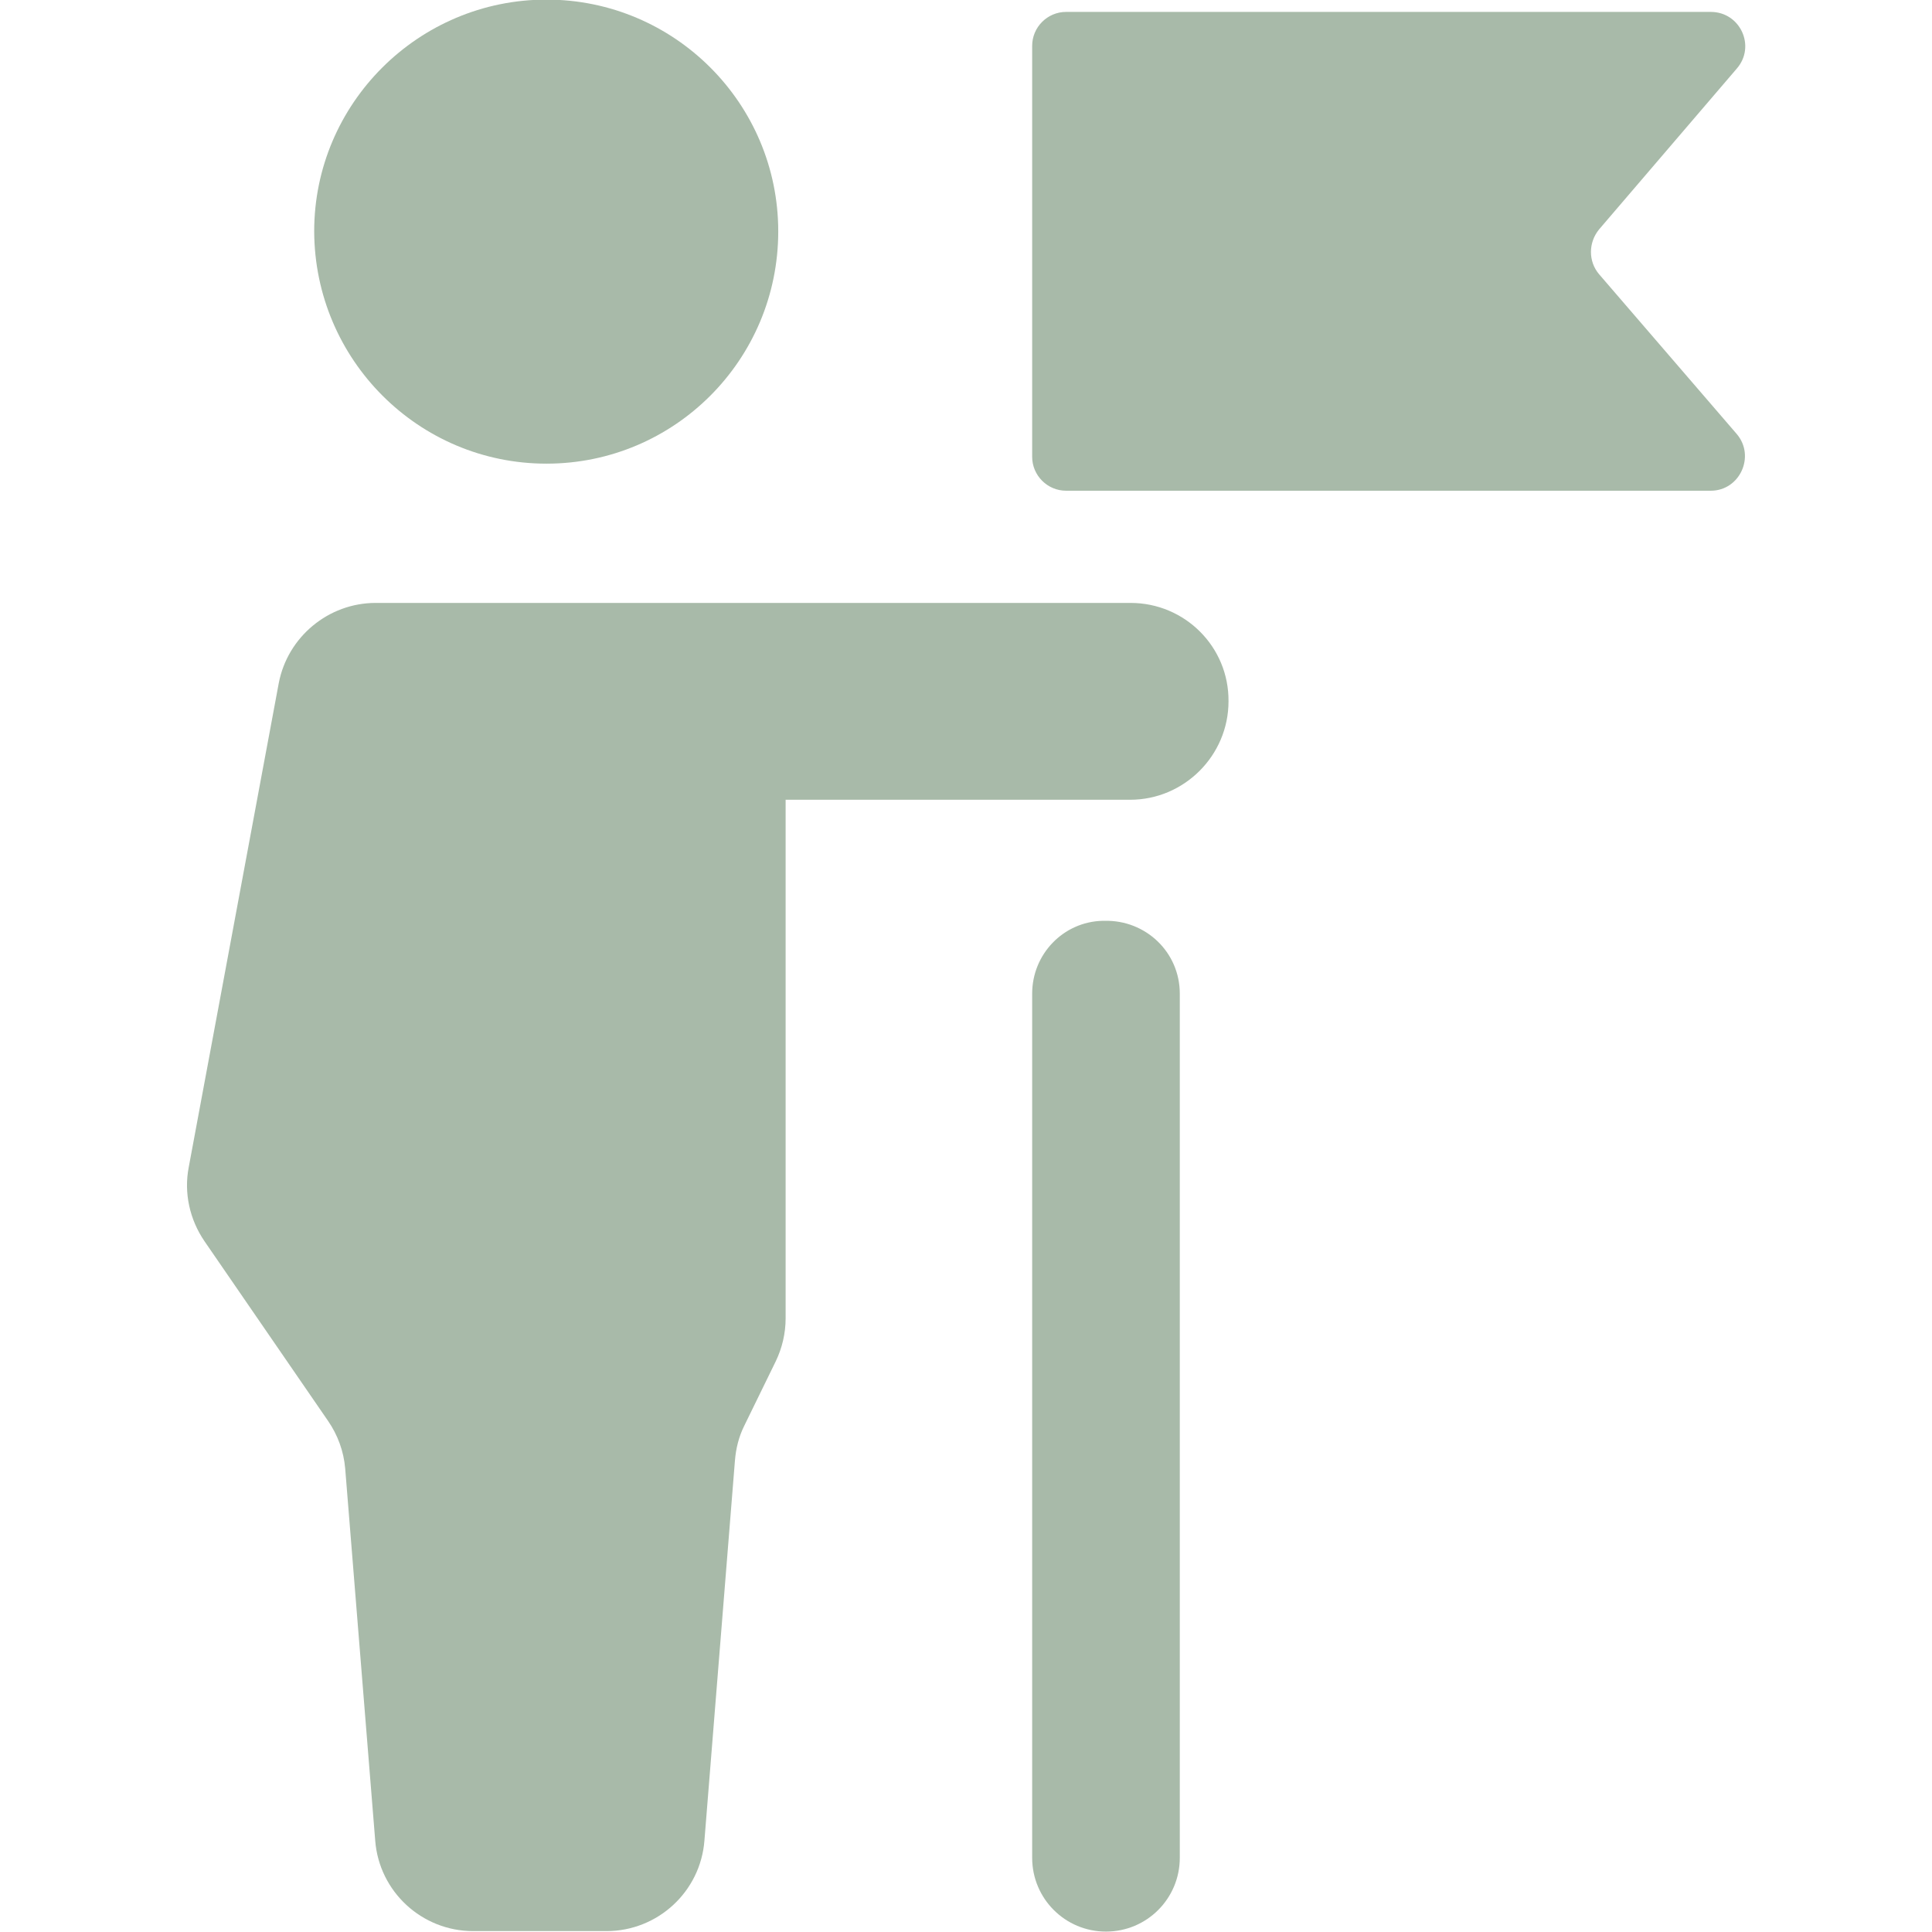 <?xml version="1.0" encoding="utf-8"?>
<!-- Generator: Adobe Illustrator 27.8.0, SVG Export Plug-In . SVG Version: 6.00 Build 0)  -->
<svg version="1.1"
	 id="svg1431" xmlns:svg="http://www.w3.org/2000/svg" xmlns:sodipodi="http://sodipodi.sourceforge.net/DTD/sodipodi-0.dtd" xmlns:inkscape="http://www.inkscape.org/namespaces/inkscape" sodipodi:docname="215.eps"
	 xmlns="http://www.w3.org/2000/svg" xmlns:xlink="http://www.w3.org/1999/xlink" x="0px" y="0px" viewBox="0 0 250 250"
	 style="enable-background:new 0 0 250 250;" xml:space="preserve">
<style type="text/css">
	.st0{fill:#A8BAA9;}
</style>
<sodipodi:namedview  bordercolor="#ffffff" borderopacity="1" id="namedview1433" inkscape:current-layer="g1441" inkscape:cx="511.75545" inkscape:cy="335.16378" inkscape:deskcolor="#505050" inkscape:pagecheckerboard="1" inkscape:pageopacity="0" inkscape:showpageshadow="0" inkscape:window-height="737" inkscape:window-maximized="1" inkscape:window-width="1360" inkscape:window-x="0" inkscape:window-y="0" inkscape:zoom="0.69369071" pagecolor="#505050" showgrid="false">
	</sodipodi:namedview>
<g id="g1439" transform="matrix(1.333,0,0,-1.333,-232.895,188.169)" inkscape:groupmode="layer" inkscape:label="Page 1">
	<g id="g1441" transform="scale(0.1)">
		<g id="g3574" transform="matrix(4.777,0,0,4.777,-6596.611,-5329.779)">
			<path id="path1539" class="st0" d="M1971.1,1224.1c-0.1,0-0.3,0-0.4,0c-8-0.2-14.3-6.8-14.3-14.8v-175.6c0-8.3,6.7-15,15-15
				c8.3,0,15,6.7,15,15v175.6C1986.4,1217.7,1979.5,1224.3,1971.1,1224.1z M2071.6,1355.5c-2.2,2.6-2.2,6.4,0,9.1l28,32.7
				c3.9,4.5,0.7,11.5-5.3,11.5h-131c-3.8,0-6.9-3.1-6.9-6.9v-83.5c0-3.8,3.1-6.9,6.9-6.9h131c5.9,0,9.1,7,5.3,11.5L2071.6,1355.5"/>
			<path id="path1541" class="st0" d="M1857.7,1317c26,0,47.1,21.1,47.1,47.2c0,26-21.1,47.1-47.1,47.1c-26,0-47.2-21.1-47.2-47.1
				C1810.6,1338.1,1831.7,1317,1857.7,1317z M1976.4,1288.7H1823c-9.6,0-17.9-6.9-19.7-16.3L1785,1174c-1-5.2,0.2-10.6,3.2-15
				l25.1-36.5c2-2.9,3.2-6.2,3.5-9.7l6.1-75.6c0.8-10.4,9.5-18.4,19.9-18.4h27.1c10.4,0,19.1,8,19.9,18.4l6.2,77.2
				c0.2,2.5,0.8,4.9,1.9,7.1l6.4,13.1c1.3,2.7,2,5.7,2,8.7v105.4h70c11,0,20,9,20,20C1996.4,1279.8,1987.4,1288.7,1976.4,1288.7"/>
		</g>
	</g>
</g>
</svg>
